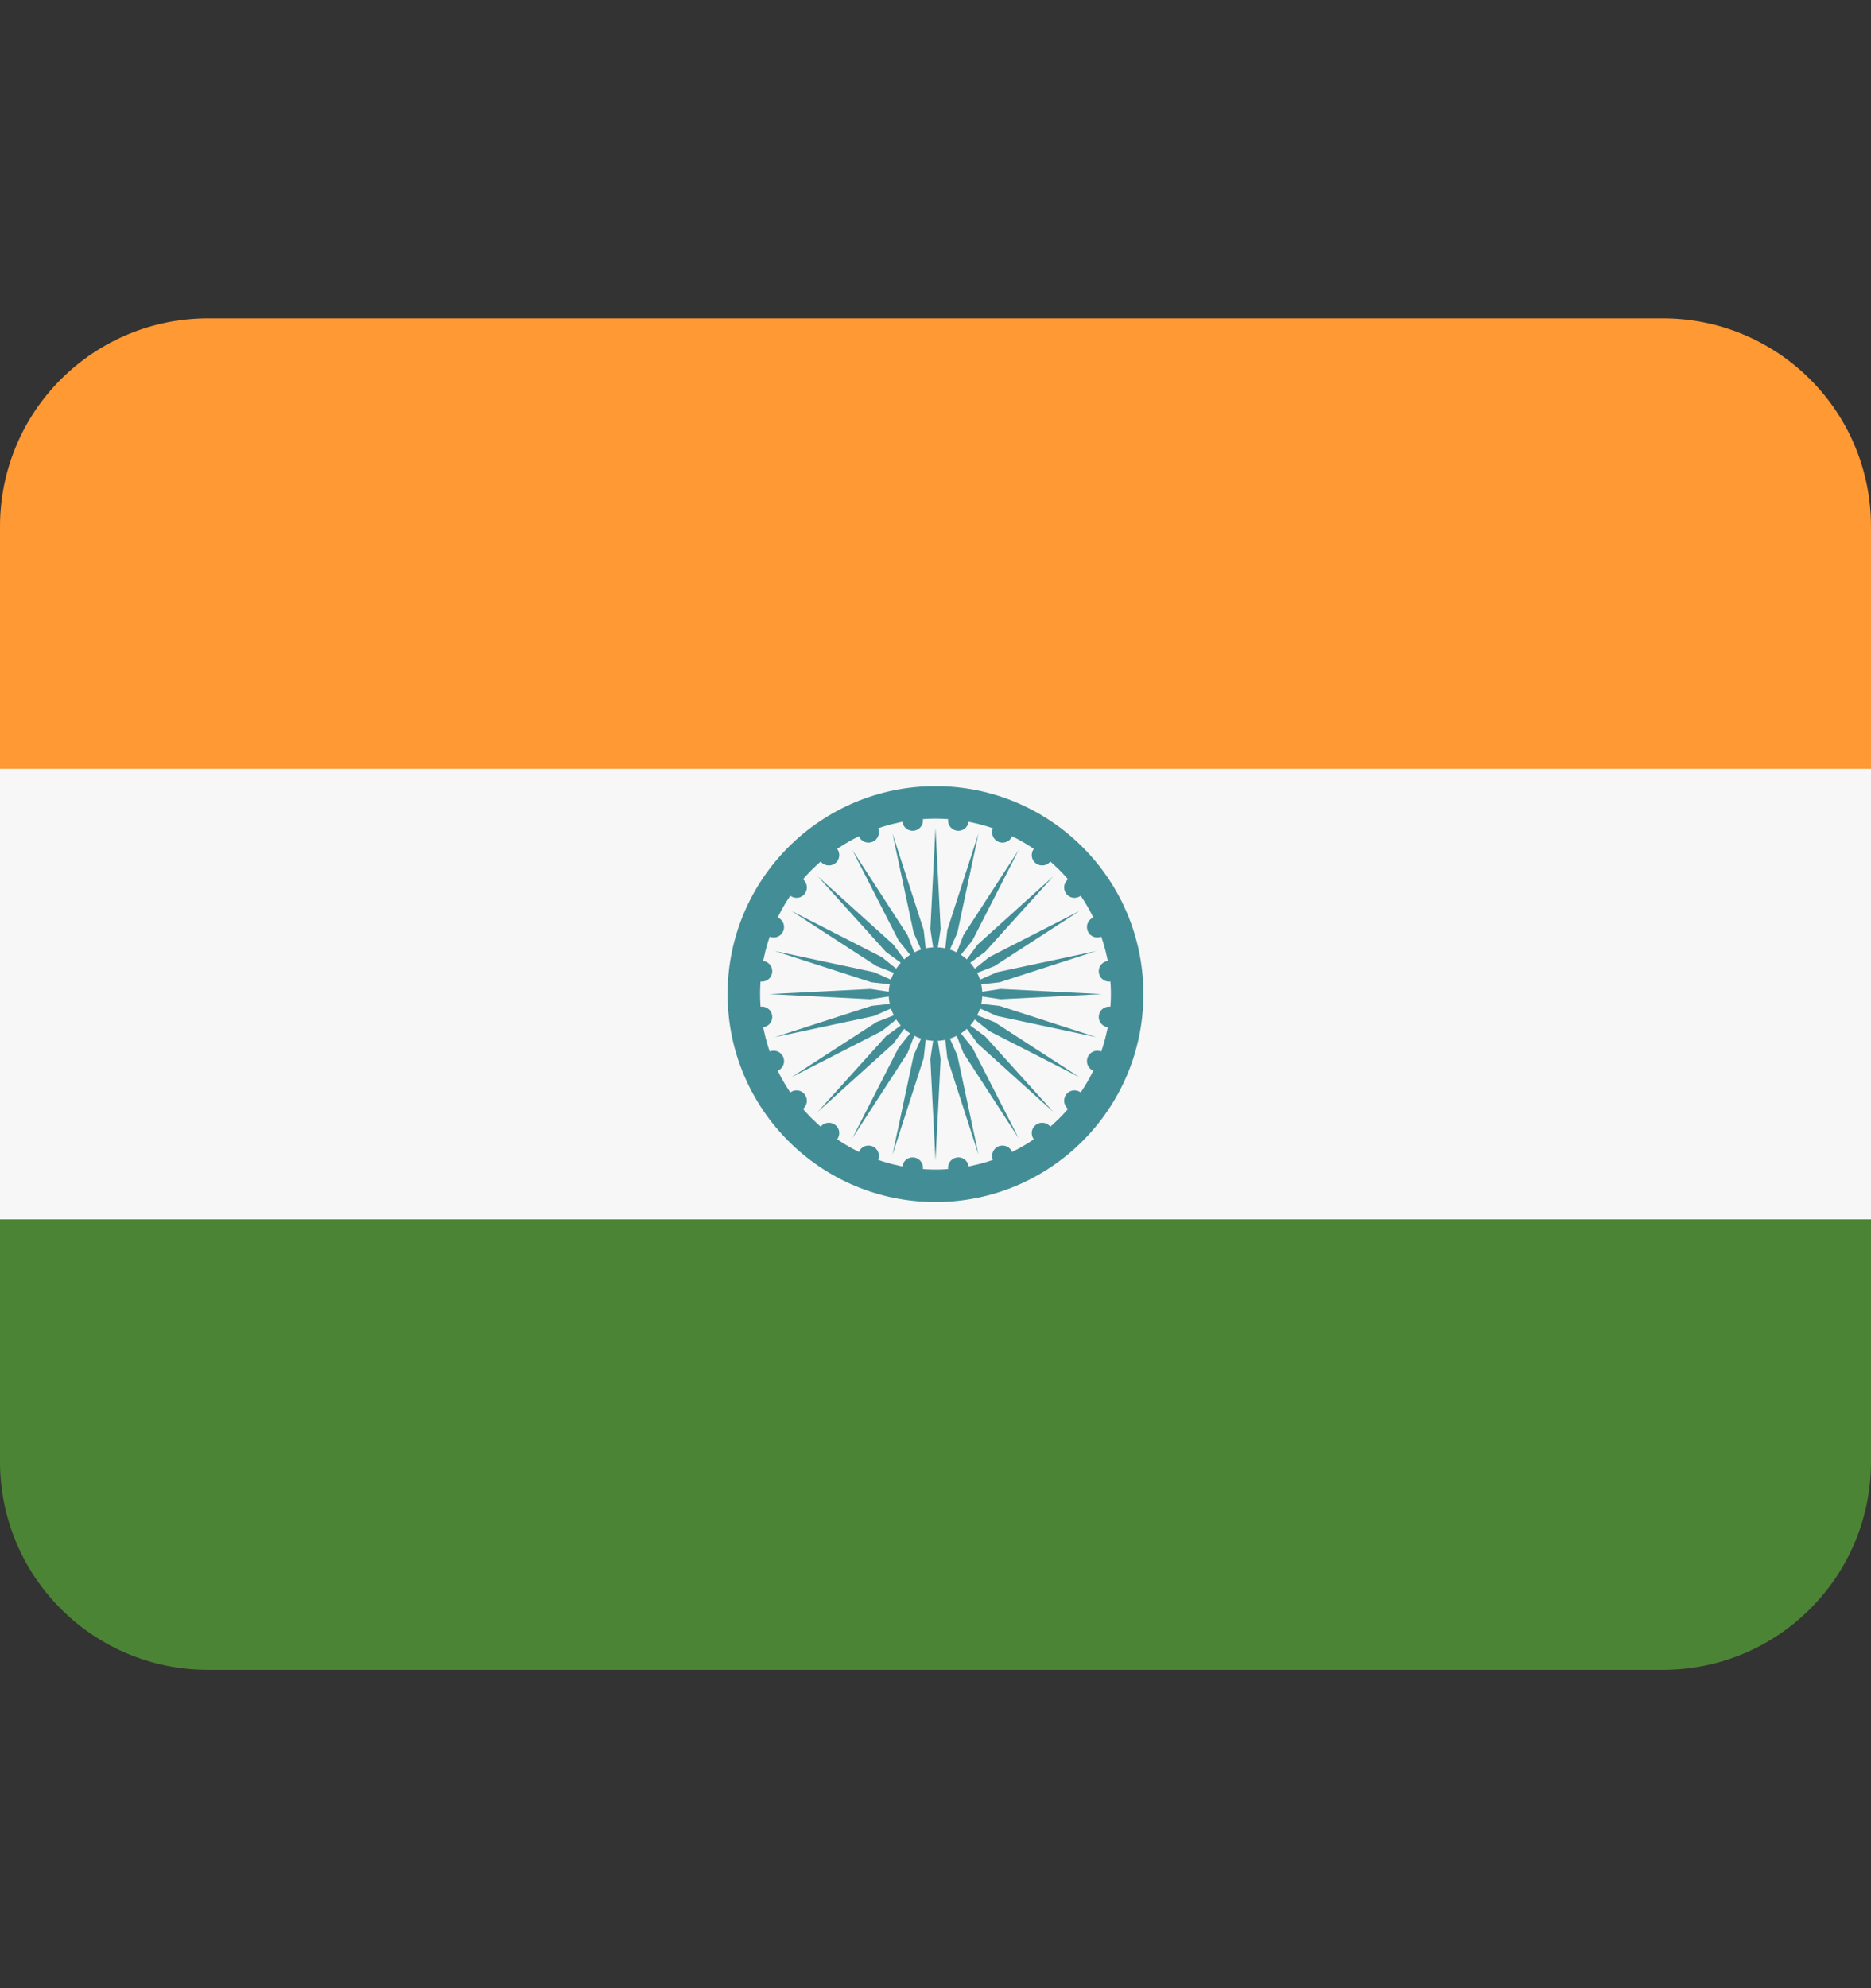 <svg width="16" height="17" viewBox="0 0 16 17" fill="none" xmlns="http://www.w3.org/2000/svg">
<rect x="0" y="0" width="16" height="17" fill="#333333" stroke="none"/>
<g clip-path="url(#clip0_302_457)">
<path d="M0 12.5C0 12.972 0.187 13.424 0.521 13.757C0.854 14.091 1.306 14.278 1.778 14.278H14.222C14.694 14.278 15.146 14.091 15.479 13.757C15.813 13.424 16 12.972 16 12.5V10.278H0V12.5Z" fill="#4C8435"/>
<path d="M16 6.722V4.5C16 4.029 15.813 3.576 15.479 3.243C15.146 2.91 14.694 2.722 14.222 2.722H1.778C1.306 2.722 0.854 2.91 0.521 3.243C0.187 3.576 0 4.029 0 4.5L0 6.722H16Z" fill="#FF9933"/>
<path d="M0 6.574H16V10.426H0V6.574Z" fill="#F7F7F7"/>
<path d="M8 10.278C8.982 10.278 9.778 9.482 9.778 8.5C9.778 7.518 8.982 6.722 8 6.722C7.018 6.722 6.222 7.518 6.222 8.5C6.222 9.482 7.018 10.278 8 10.278Z" fill="#438E96"/>
<path d="M8 10C8.828 10 9.5 9.328 9.5 8.5C9.5 7.672 8.828 7 8 7C7.172 7 6.5 7.672 6.5 8.5C6.5 9.328 7.172 10 8 10Z" fill="#F7F7F7"/>
<path d="M8.044 7.944L8 8.233L7.956 7.944L8 7.078L8.044 7.944ZM7.632 7.126L7.813 7.975L7.931 8.242L7.899 7.952L7.632 7.126ZM7.289 7.268L7.684 8.041L7.867 8.269L7.761 7.996L7.289 7.268ZM6.994 7.494L7.576 8.139L7.812 8.312L7.639 8.076L6.994 7.494ZM6.768 7.789L7.496 8.261L7.769 8.367L7.541 8.184L6.768 7.789ZM6.626 8.132L7.452 8.399L7.742 8.431L7.475 8.313L6.626 8.132ZM6.578 8.5L7.444 8.544L7.733 8.5L7.444 8.456L6.578 8.5ZM6.626 8.868L7.475 8.687L7.742 8.569L7.452 8.601L6.626 8.868ZM6.768 9.211L7.541 8.816L7.769 8.633L7.496 8.739L6.768 9.211ZM6.994 9.506L7.639 8.924L7.812 8.688L7.576 8.861L6.994 9.506ZM7.289 9.732L7.761 9.004L7.867 8.731L7.684 8.959L7.289 9.732ZM7.632 9.874L7.899 9.048L7.931 8.758L7.813 9.025L7.632 9.874ZM8 9.922L8.044 9.056L8 8.767L7.956 9.056L8 9.922ZM8.368 9.874L8.187 9.025L8.069 8.758L8.101 9.048L8.368 9.874ZM8.711 9.732L8.316 8.959L8.133 8.731L8.239 9.004L8.711 9.732ZM9.006 9.506L8.424 8.861L8.188 8.688L8.361 8.924L9.006 9.506ZM9.232 9.211L8.504 8.739L8.231 8.633L8.459 8.816L9.232 9.211ZM9.374 8.868L8.548 8.601L8.258 8.569L8.525 8.687L9.374 8.868ZM9.422 8.5L8.556 8.456L8.267 8.5L8.556 8.544L9.422 8.5ZM9.374 8.132L8.525 8.313L8.258 8.431L8.548 8.399L9.374 8.132ZM9.232 7.789L8.459 8.184L8.231 8.367L8.504 8.261L9.232 7.789ZM9.006 7.494L8.361 8.076L8.188 8.312L8.424 8.139L9.006 7.494ZM8.711 7.268L8.239 7.996L8.133 8.269L8.316 8.041L8.711 7.268ZM8.368 7.126L8.101 7.952L8.069 8.242L8.187 7.975L8.368 7.126Z" fill="#438E96"/>
<path d="M7.804 7.104C7.854 7.104 7.893 7.064 7.893 7.015C7.893 6.966 7.854 6.926 7.804 6.926C7.755 6.926 7.716 6.966 7.716 7.015C7.716 7.064 7.755 7.104 7.804 7.104Z" fill="#438E96"/>
<path d="M7.427 7.205C7.476 7.205 7.516 7.166 7.516 7.116C7.516 7.067 7.476 7.028 7.427 7.028C7.378 7.028 7.338 7.067 7.338 7.116C7.338 7.166 7.378 7.205 7.427 7.205Z" fill="#438E96"/>
<path d="M7.088 7.4C7.137 7.4 7.177 7.361 7.177 7.312C7.177 7.262 7.137 7.223 7.088 7.223C7.039 7.223 6.999 7.262 6.999 7.312C6.999 7.361 7.039 7.4 7.088 7.4Z" fill="#438E96"/>
<path d="M6.812 7.677C6.861 7.677 6.9 7.637 6.9 7.588C6.9 7.539 6.861 7.499 6.812 7.499C6.762 7.499 6.723 7.539 6.723 7.588C6.723 7.637 6.762 7.677 6.812 7.677Z" fill="#438E96"/>
<path d="M6.616 8.016C6.666 8.016 6.705 7.976 6.705 7.927C6.705 7.878 6.666 7.838 6.616 7.838C6.567 7.838 6.528 7.878 6.528 7.927C6.528 7.976 6.567 8.016 6.616 8.016Z" fill="#438E96"/>
<path d="M6.515 8.393C6.564 8.393 6.604 8.354 6.604 8.304C6.604 8.255 6.564 8.216 6.515 8.216C6.466 8.216 6.426 8.255 6.426 8.304C6.426 8.354 6.466 8.393 6.515 8.393Z" fill="#438E96"/>
<path d="M6.515 8.784C6.564 8.784 6.604 8.745 6.604 8.696C6.604 8.646 6.564 8.607 6.515 8.607C6.466 8.607 6.426 8.646 6.426 8.696C6.426 8.745 6.466 8.784 6.515 8.784Z" fill="#438E96"/>
<path d="M6.616 9.162C6.666 9.162 6.705 9.122 6.705 9.073C6.705 9.024 6.666 8.984 6.616 8.984C6.567 8.984 6.528 9.024 6.528 9.073C6.528 9.122 6.567 9.162 6.616 9.162Z" fill="#438E96"/>
<path d="M6.812 9.501C6.861 9.501 6.9 9.461 6.9 9.412C6.9 9.363 6.861 9.323 6.812 9.323C6.762 9.323 6.723 9.363 6.723 9.412C6.723 9.461 6.762 9.501 6.812 9.501Z" fill="#438E96"/>
<path d="M7.088 9.777C7.137 9.777 7.177 9.738 7.177 9.688C7.177 9.639 7.137 9.6 7.088 9.6C7.039 9.6 6.999 9.639 6.999 9.688C6.999 9.738 7.039 9.777 7.088 9.777Z" fill="#438E96"/>
<path d="M7.427 9.972C7.476 9.972 7.516 9.933 7.516 9.884C7.516 9.834 7.476 9.795 7.427 9.795C7.378 9.795 7.338 9.834 7.338 9.884C7.338 9.933 7.378 9.972 7.427 9.972Z" fill="#438E96"/>
<path d="M7.804 10.074C7.854 10.074 7.893 10.034 7.893 9.985C7.893 9.936 7.854 9.896 7.804 9.896C7.755 9.896 7.716 9.936 7.716 9.985C7.716 10.034 7.755 10.074 7.804 10.074Z" fill="#438E96"/>
<path d="M8.196 10.074C8.245 10.074 8.284 10.034 8.284 9.985C8.284 9.936 8.245 9.896 8.196 9.896C8.146 9.896 8.107 9.936 8.107 9.985C8.107 10.034 8.146 10.074 8.196 10.074Z" fill="#438E96"/>
<path d="M8.573 9.972C8.622 9.972 8.662 9.933 8.662 9.884C8.662 9.834 8.622 9.795 8.573 9.795C8.524 9.795 8.484 9.834 8.484 9.884C8.484 9.933 8.524 9.972 8.573 9.972Z" fill="#438E96"/>
<path d="M8.912 9.777C8.961 9.777 9.001 9.738 9.001 9.688C9.001 9.639 8.961 9.6 8.912 9.6C8.863 9.6 8.823 9.639 8.823 9.688C8.823 9.738 8.863 9.777 8.912 9.777Z" fill="#438E96"/>
<path d="M9.188 9.501C9.238 9.501 9.277 9.461 9.277 9.412C9.277 9.363 9.238 9.323 9.188 9.323C9.139 9.323 9.1 9.363 9.1 9.412C9.1 9.461 9.139 9.501 9.188 9.501Z" fill="#438E96"/>
<path d="M9.384 9.162C9.433 9.162 9.472 9.122 9.472 9.073C9.472 9.024 9.433 8.984 9.384 8.984C9.334 8.984 9.295 9.024 9.295 9.073C9.295 9.122 9.334 9.162 9.384 9.162Z" fill="#438E96"/>
<path d="M9.485 8.784C9.534 8.784 9.574 8.745 9.574 8.696C9.574 8.646 9.534 8.607 9.485 8.607C9.436 8.607 9.396 8.646 9.396 8.696C9.396 8.745 9.436 8.784 9.485 8.784Z" fill="#438E96"/>
<path d="M9.485 8.393C9.534 8.393 9.574 8.354 9.574 8.304C9.574 8.255 9.534 8.216 9.485 8.216C9.436 8.216 9.396 8.255 9.396 8.304C9.396 8.354 9.436 8.393 9.485 8.393Z" fill="#438E96"/>
<path d="M9.384 8.016C9.433 8.016 9.472 7.976 9.472 7.927C9.472 7.878 9.433 7.838 9.384 7.838C9.334 7.838 9.295 7.878 9.295 7.927C9.295 7.976 9.334 8.016 9.384 8.016Z" fill="#438E96"/>
<path d="M9.188 7.677C9.238 7.677 9.277 7.637 9.277 7.588C9.277 7.539 9.238 7.499 9.188 7.499C9.139 7.499 9.1 7.539 9.1 7.588C9.1 7.637 9.139 7.677 9.188 7.677Z" fill="#438E96"/>
<path d="M8.912 7.4C8.961 7.4 9.001 7.361 9.001 7.312C9.001 7.262 8.961 7.223 8.912 7.223C8.863 7.223 8.823 7.262 8.823 7.312C8.823 7.361 8.863 7.4 8.912 7.4Z" fill="#438E96"/>
<path d="M8.573 7.205C8.622 7.205 8.662 7.166 8.662 7.116C8.662 7.067 8.622 7.028 8.573 7.028C8.524 7.028 8.484 7.067 8.484 7.116C8.484 7.166 8.524 7.205 8.573 7.205Z" fill="#438E96"/>
<path d="M8.196 7.104C8.245 7.104 8.284 7.064 8.284 7.015C8.284 6.966 8.245 6.926 8.196 6.926C8.146 6.926 8.107 6.966 8.107 7.015C8.107 7.064 8.146 7.104 8.196 7.104Z" fill="#438E96"/>
<path d="M8 8.9C8.221 8.9 8.4 8.721 8.4 8.5C8.4 8.279 8.221 8.1 8 8.1C7.779 8.1 7.6 8.279 7.6 8.5C7.6 8.721 7.779 8.9 8 8.9Z" fill="#438E96"/>
</g>
<defs>
<clipPath id="clip0_302_457">
<rect width="16" height="16" fill="white" transform="translate(0 0.5)"/>
</clipPath>
</defs>
</svg>

